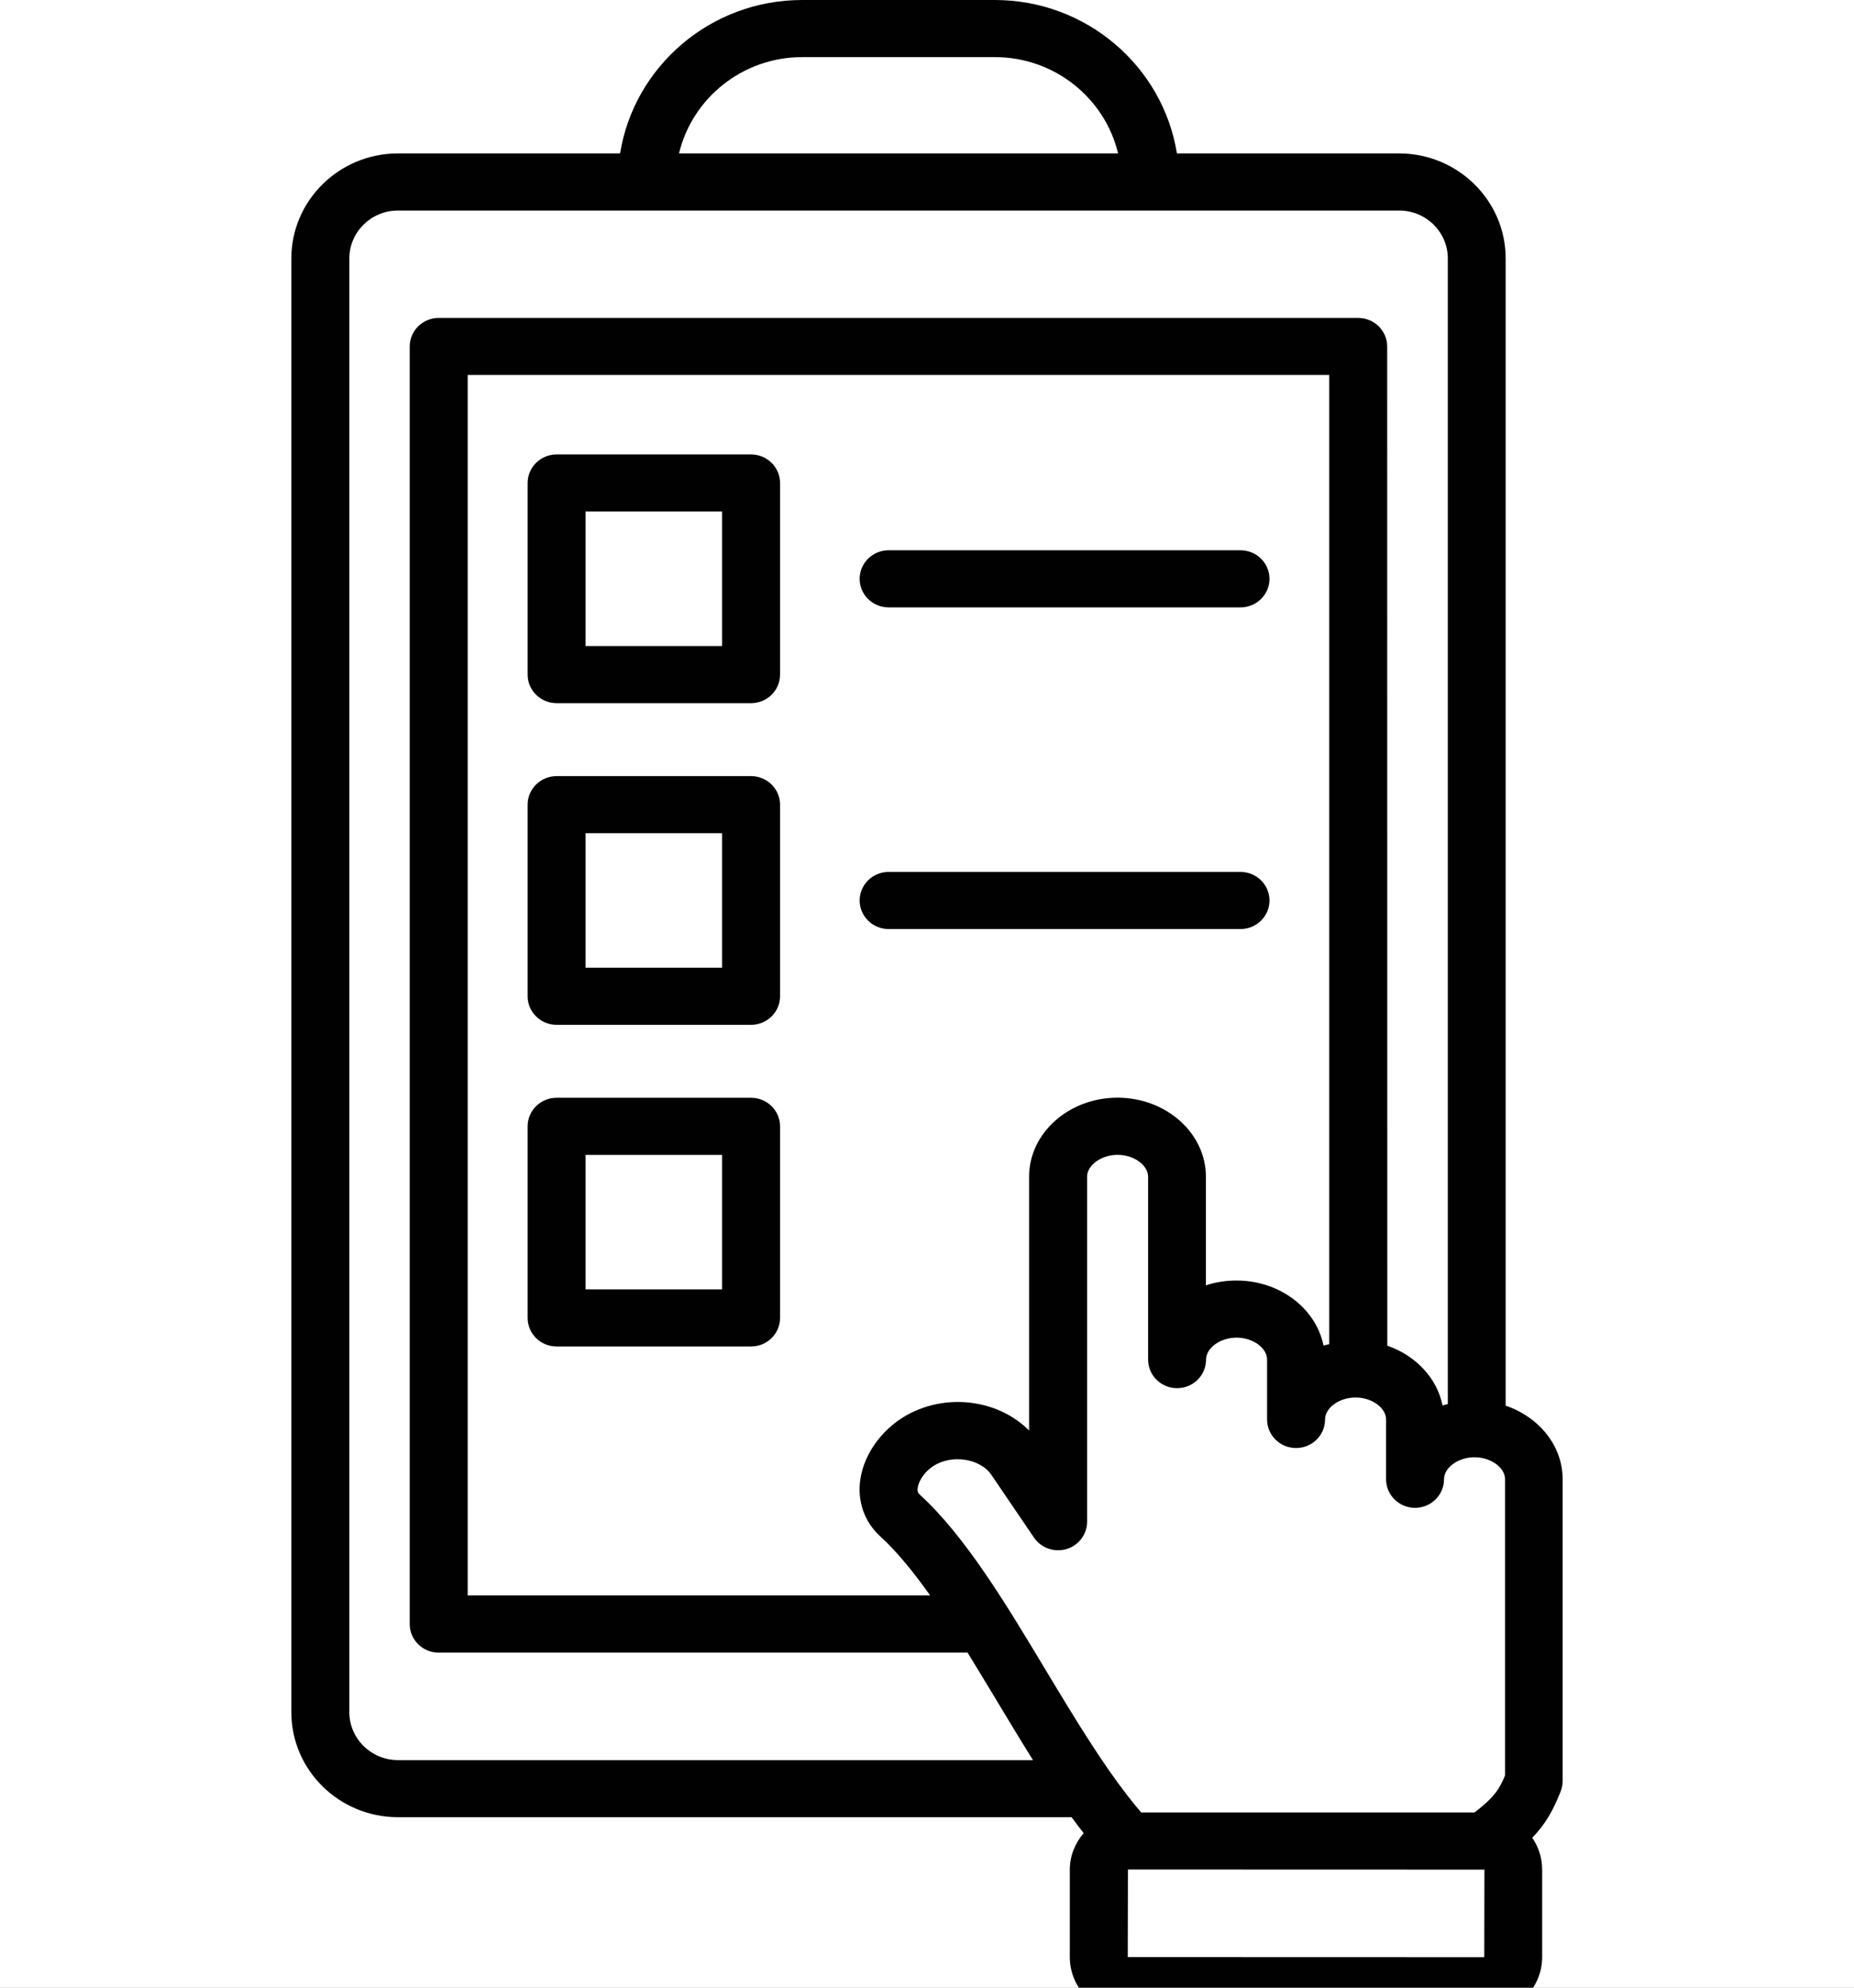 <svg width="70" height="75" viewBox="0 0 70 75" fill="none" xmlns="http://www.w3.org/2000/svg">
<rect x="0" y="0" width="70" height="75" fill="#808080" stroke="none"/>
<g clip-path="url(#clip0_904_9308)">
<rect width="70" height="75" fill="white"/>
<path d="M56.848 53.033V9.751C56.848 7.568 55.042 5.789 52.825 5.789H44.436C43.91 2.514 41.03 0 37.559 0H30.29C26.818 0 23.939 2.514 23.412 5.789H15.024C12.806 5.789 11 7.568 11 9.751V64.606C11 66.791 12.806 68.567 15.024 68.567H40.459C40.61 68.772 40.76 68.972 40.915 69.168C40.594 69.544 40.392 70.021 40.392 70.547V73.844C40.392 75.035 41.374 76 42.582 76H56.036C57.246 76 58.226 75.033 58.226 73.844V70.547C58.226 70.102 58.089 69.688 57.852 69.344C58.375 68.801 58.647 68.292 58.927 67.589C58.975 67.463 59 67.33 59 67.197V55.818C59 54.545 58.103 53.466 56.844 53.037H56.848V53.033ZM43.087 68.389C41.843 66.939 40.642 64.942 39.475 63.004C37.983 60.521 36.443 57.958 34.724 56.394C34.685 56.36 34.624 56.303 34.651 56.132C34.693 55.845 34.959 55.444 35.392 55.231C36.09 54.887 37.044 55.083 37.429 55.647L39.039 58.017C39.309 58.412 39.805 58.585 40.268 58.45C40.729 58.311 41.044 57.893 41.044 57.42V44.405C41.044 43.962 41.582 43.575 42.196 43.575C42.81 43.575 43.348 43.962 43.348 44.405V51.302C43.348 51.897 43.838 52.379 44.442 52.379C45.046 52.379 45.536 51.897 45.536 51.302C45.536 50.859 46.075 50.472 46.688 50.472C47.302 50.472 47.84 50.859 47.84 51.302V53.561C47.84 54.156 48.331 54.638 48.934 54.638C49.539 54.638 50.029 54.156 50.029 53.561C50.029 53.118 50.567 52.731 51.181 52.731C51.794 52.731 52.333 53.118 52.333 53.561V55.816C52.333 56.411 52.823 56.894 53.427 56.894C54.031 56.894 54.521 56.411 54.521 55.816C54.521 55.374 55.059 54.986 55.673 54.986C56.287 54.986 56.825 55.374 56.825 55.816V66.99C56.623 67.486 56.437 67.8 55.673 68.389H43.087ZM50.193 50.717C50.119 50.736 50.042 50.749 49.971 50.774C49.691 49.377 48.325 48.317 46.683 48.317C46.279 48.317 45.889 48.38 45.531 48.499V44.403C45.531 42.758 44.033 41.418 42.192 41.418C40.351 41.418 38.854 42.758 38.854 44.403V53.975C37.754 52.873 35.922 52.563 34.413 53.303C33.391 53.804 32.63 54.796 32.482 55.826C32.362 56.647 32.638 57.429 33.238 57.973C33.869 58.548 34.496 59.324 35.118 60.2H17.658V14.149H50.187V50.717H50.193ZM30.291 2.155H37.561C39.822 2.155 41.717 3.709 42.215 5.789H25.637C26.135 3.709 28.03 2.155 30.291 2.155ZM15.025 66.413C14.014 66.413 13.19 65.601 13.19 64.606V9.751C13.19 8.755 14.014 7.944 15.025 7.944H52.829C53.84 7.944 54.664 8.755 54.664 9.751V52.98C54.6 52.999 54.529 53.008 54.465 53.031C54.257 51.997 53.452 51.148 52.379 50.776L52.375 13.074C52.375 12.479 51.885 11.997 51.281 11.997H16.563C15.959 11.997 15.469 12.479 15.469 13.074V61.281C15.469 61.875 15.959 62.358 16.563 62.358H36.532C36.889 62.934 37.24 63.521 37.592 64.102C38.057 64.874 38.526 65.653 39.002 66.415H15.021H15.025V66.413ZM56.04 73.849L42.58 73.845L42.586 70.541L56.046 70.545L56.04 73.849ZM21.015 26.532H28.358C28.962 26.532 29.452 26.049 29.452 25.454V18.225C29.452 17.63 28.962 17.148 28.358 17.148H21.015C20.411 17.148 19.921 17.63 19.921 18.225V25.454C19.921 26.049 20.411 26.532 21.015 26.532ZM22.108 19.302H27.262V24.377H22.108V19.302ZM32.457 21.84C32.457 21.246 32.947 20.763 33.551 20.763H46.837C47.441 20.763 47.931 21.246 47.931 21.84C47.931 22.435 47.441 22.918 46.837 22.918H33.551C32.947 22.918 32.457 22.435 32.457 21.84ZM21.015 38.669H28.358C28.962 38.669 29.452 38.186 29.452 37.592V30.362C29.452 29.767 28.962 29.285 28.358 29.285H21.015C20.411 29.285 19.921 29.767 19.921 30.362V37.592C19.921 38.186 20.411 38.669 21.015 38.669ZM22.108 31.439H27.262V36.514H22.108V31.439ZM32.457 33.978C32.457 33.383 32.947 32.9 33.551 32.9H46.837C47.441 32.9 47.931 33.383 47.931 33.978C47.931 34.572 47.441 35.055 46.837 35.055H33.551C32.947 35.055 32.457 34.572 32.457 33.978ZM21.015 50.806H28.358C28.962 50.806 29.452 50.323 29.452 49.729V42.499C29.452 41.904 28.962 41.422 28.358 41.422H21.015C20.411 41.422 19.921 41.904 19.921 42.499V49.729C19.921 50.323 20.411 50.806 21.015 50.806ZM22.108 43.577H27.262V48.651H22.108V43.577Z" fill="#010101"/>
</g>
<defs>
<clipPath id="clip0_904_9308">
<rect width="70" height="75" fill="white"/>
</clipPath>
</defs>
</svg>
